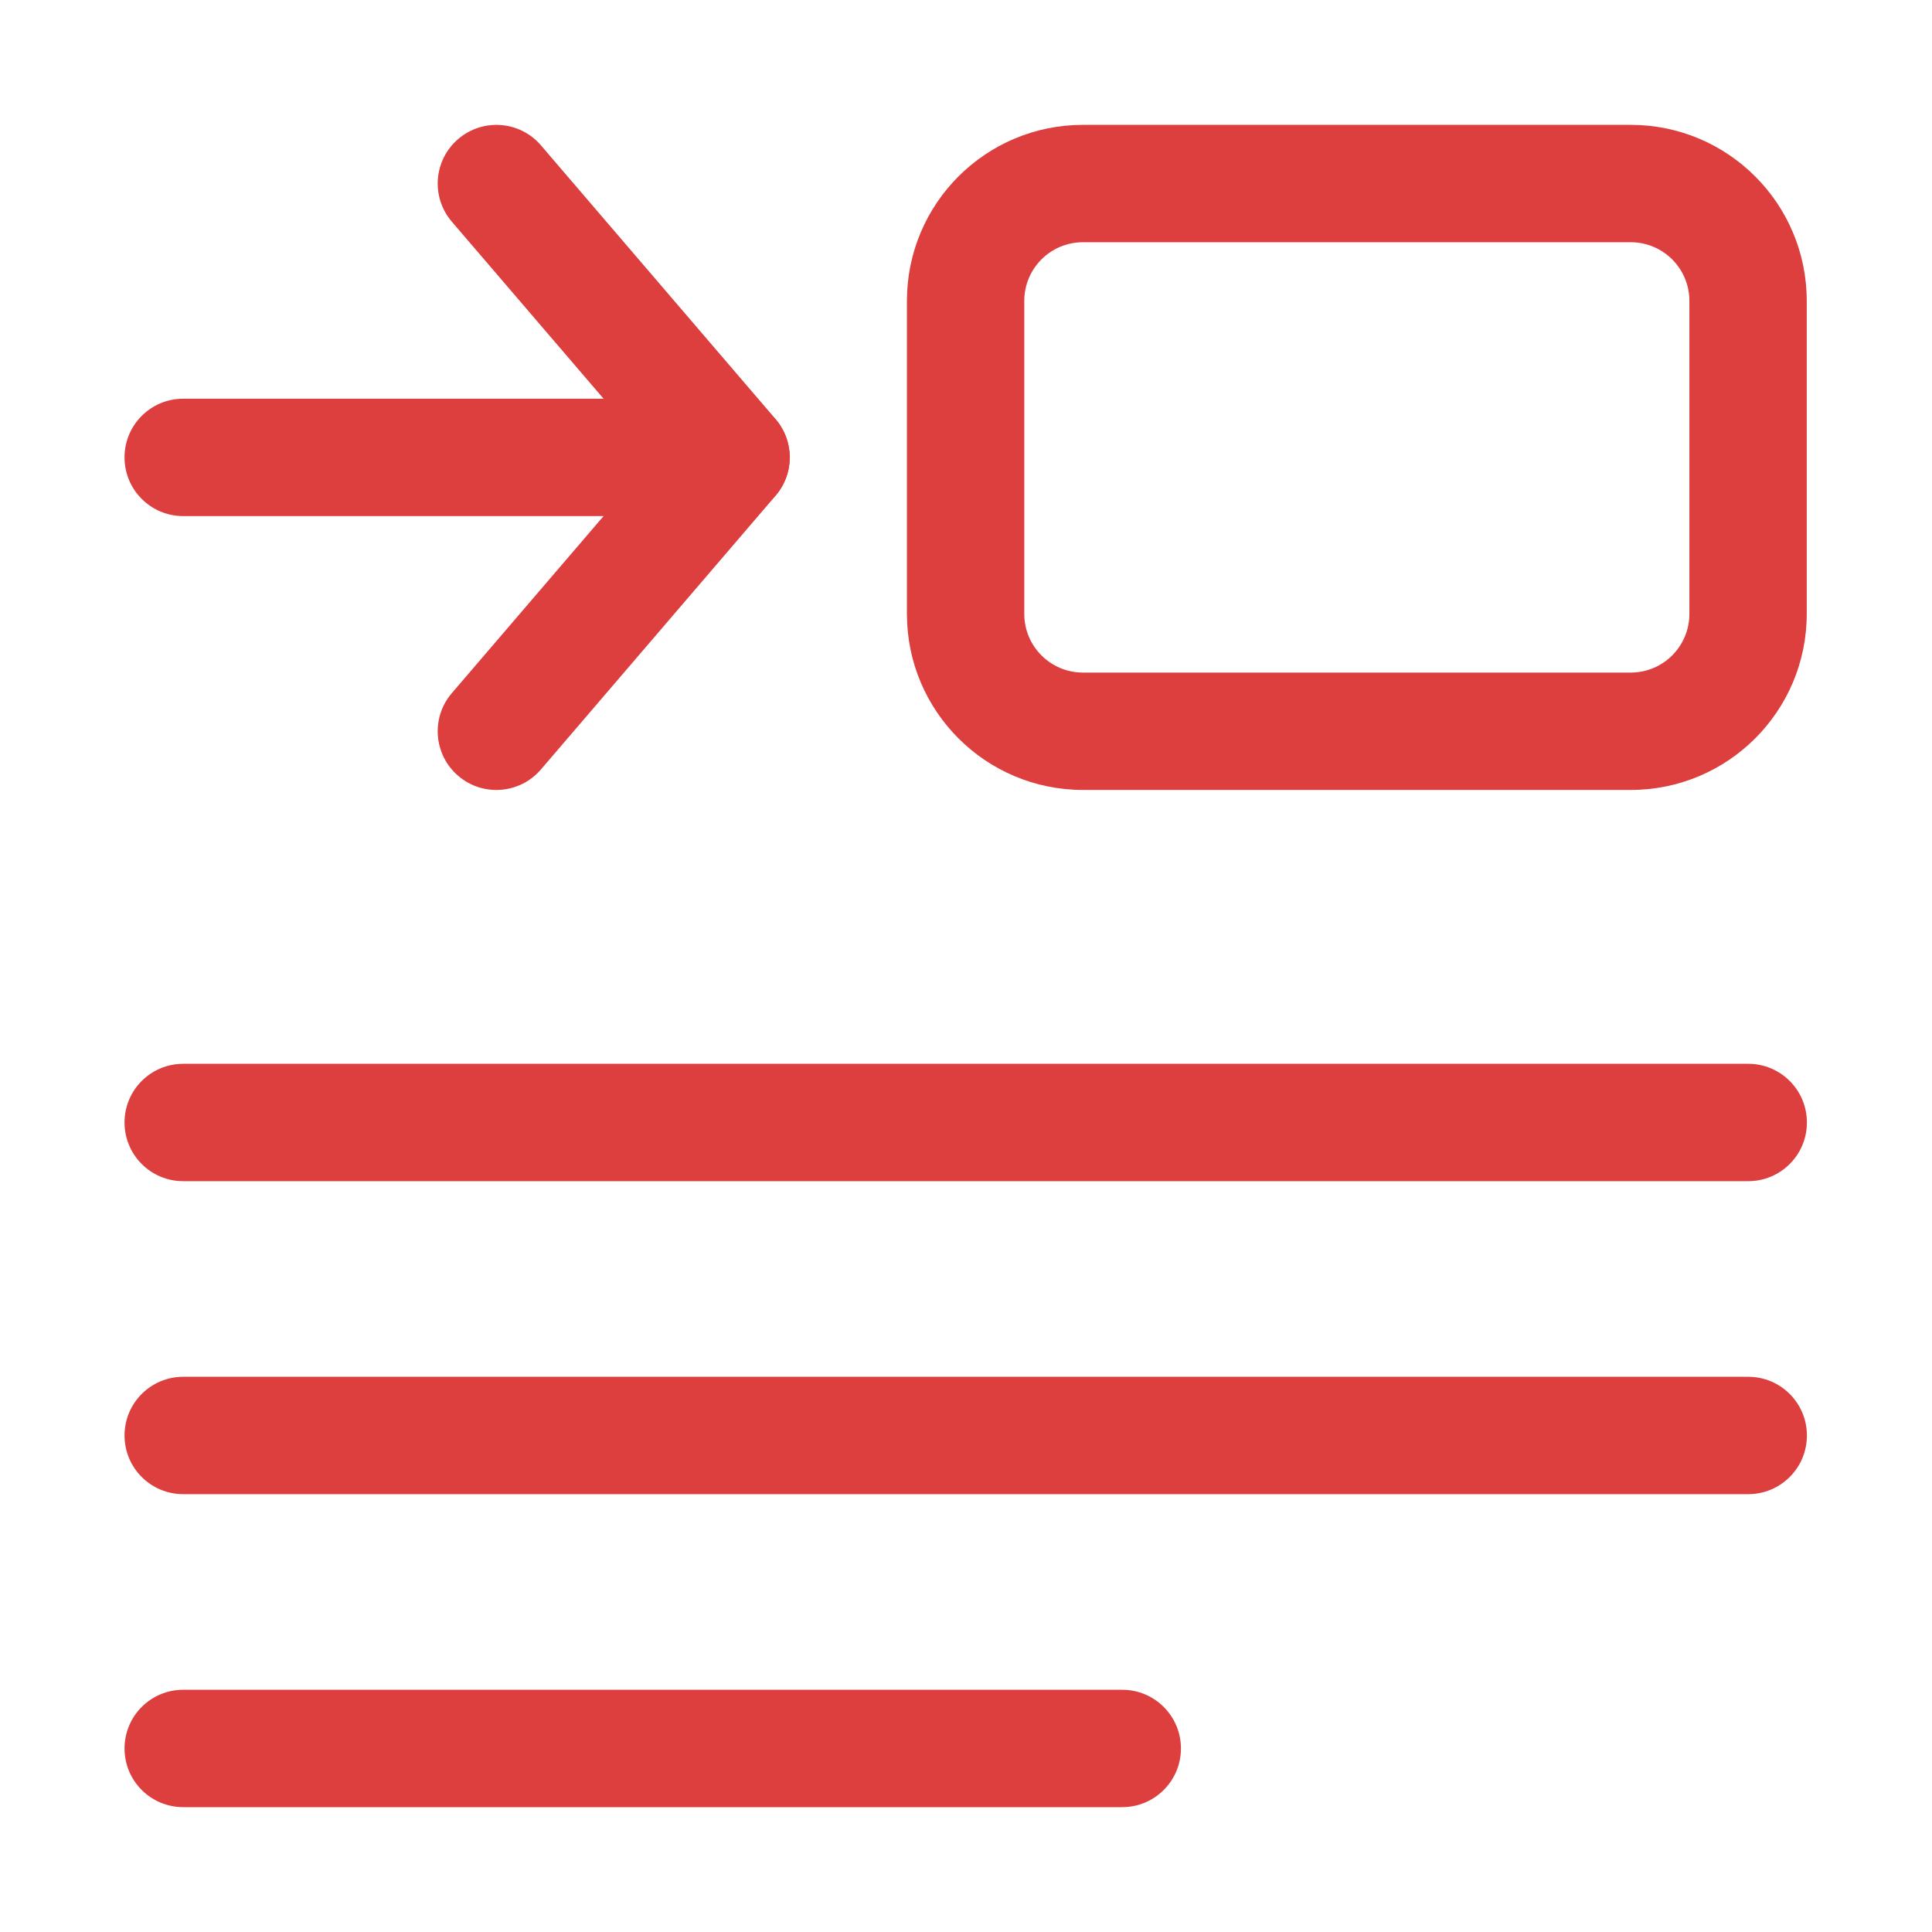 <svg width="24" height="24" viewBox="0 0 24 24" fill="none" xmlns="http://www.w3.org/2000/svg">
<path d="M13.453 3.009H20.257V1.551H13.453V3.009ZM20.986 3.738V7.626H22.444V3.738H20.986ZM20.257 8.355H13.453V9.813H20.257V8.355ZM12.724 7.626V3.738H11.266V7.626H12.724ZM13.453 8.355C13.05 8.355 12.724 8.029 12.724 7.626H11.266C11.266 8.834 12.245 9.813 13.453 9.813V8.355ZM20.986 7.626C20.986 8.029 20.66 8.355 20.257 8.355V9.813C21.465 9.813 22.444 8.834 22.444 7.626H20.986ZM20.257 3.009C20.66 3.009 20.986 3.335 20.986 3.738H22.444C22.444 2.53 21.465 1.551 20.257 1.551V3.009ZM13.453 1.551C12.245 1.551 11.266 2.53 11.266 3.738H12.724C12.724 3.335 13.05 3.009 13.453 3.009V1.551Z" fill="#DD3E3E"/>
<path d="M2.276 13.215C1.873 13.215 1.547 13.541 1.547 13.944C1.547 14.347 1.873 14.673 2.276 14.673V13.215ZM21.717 14.673C22.12 14.673 22.446 14.347 22.446 13.944C22.446 13.541 22.12 13.215 21.717 13.215V14.673ZM2.276 14.673H21.717V13.215H2.276V14.673Z" fill="#DD3E3E"/>
<path d="M2.276 17.103C1.873 17.103 1.547 17.429 1.547 17.832C1.547 18.235 1.873 18.561 2.276 18.561V17.103ZM21.717 18.561C22.12 18.561 22.446 18.235 22.446 17.832C22.446 17.429 22.12 17.103 21.717 17.103V18.561ZM2.276 18.561H21.717V17.103H2.276V18.561Z" fill="#DD3E3E"/>
<path d="M2.276 20.991C1.873 20.991 1.547 21.317 1.547 21.72C1.547 22.123 1.873 22.449 2.276 22.449V20.991ZM13.941 22.449C14.343 22.449 14.67 22.123 14.67 21.72C14.67 21.317 14.343 20.991 13.941 20.991V22.449ZM2.276 22.449H13.941V20.991H2.276V22.449Z" fill="#DD3E3E"/>
<path d="M9.08 6.411C9.483 6.411 9.809 6.085 9.809 5.682C9.809 5.279 9.483 4.953 9.08 4.953V6.411ZM2.276 4.953C1.873 4.953 1.547 5.279 1.547 5.682C1.547 6.085 1.873 6.411 2.276 6.411V4.953ZM9.08 4.953H2.276V6.411H9.08V4.953Z" fill="#DD3E3E"/>
<path d="M6.72 1.806C6.458 1.5 5.998 1.465 5.692 1.727C5.386 1.989 5.351 2.449 5.613 2.754L6.72 1.806ZM9.083 5.682L9.636 6.156C9.87 5.883 9.87 5.481 9.636 5.208L9.083 5.682ZM5.613 8.61C5.351 8.915 5.386 9.376 5.692 9.638C5.998 9.9 6.458 9.864 6.72 9.558L5.613 8.61ZM5.613 2.754L8.529 6.156L9.636 5.208L6.72 1.806L5.613 2.754ZM8.529 5.208L5.613 8.61L6.72 9.558L9.636 6.156L8.529 5.208Z" fill="#DD3E3E"/>
</svg>
